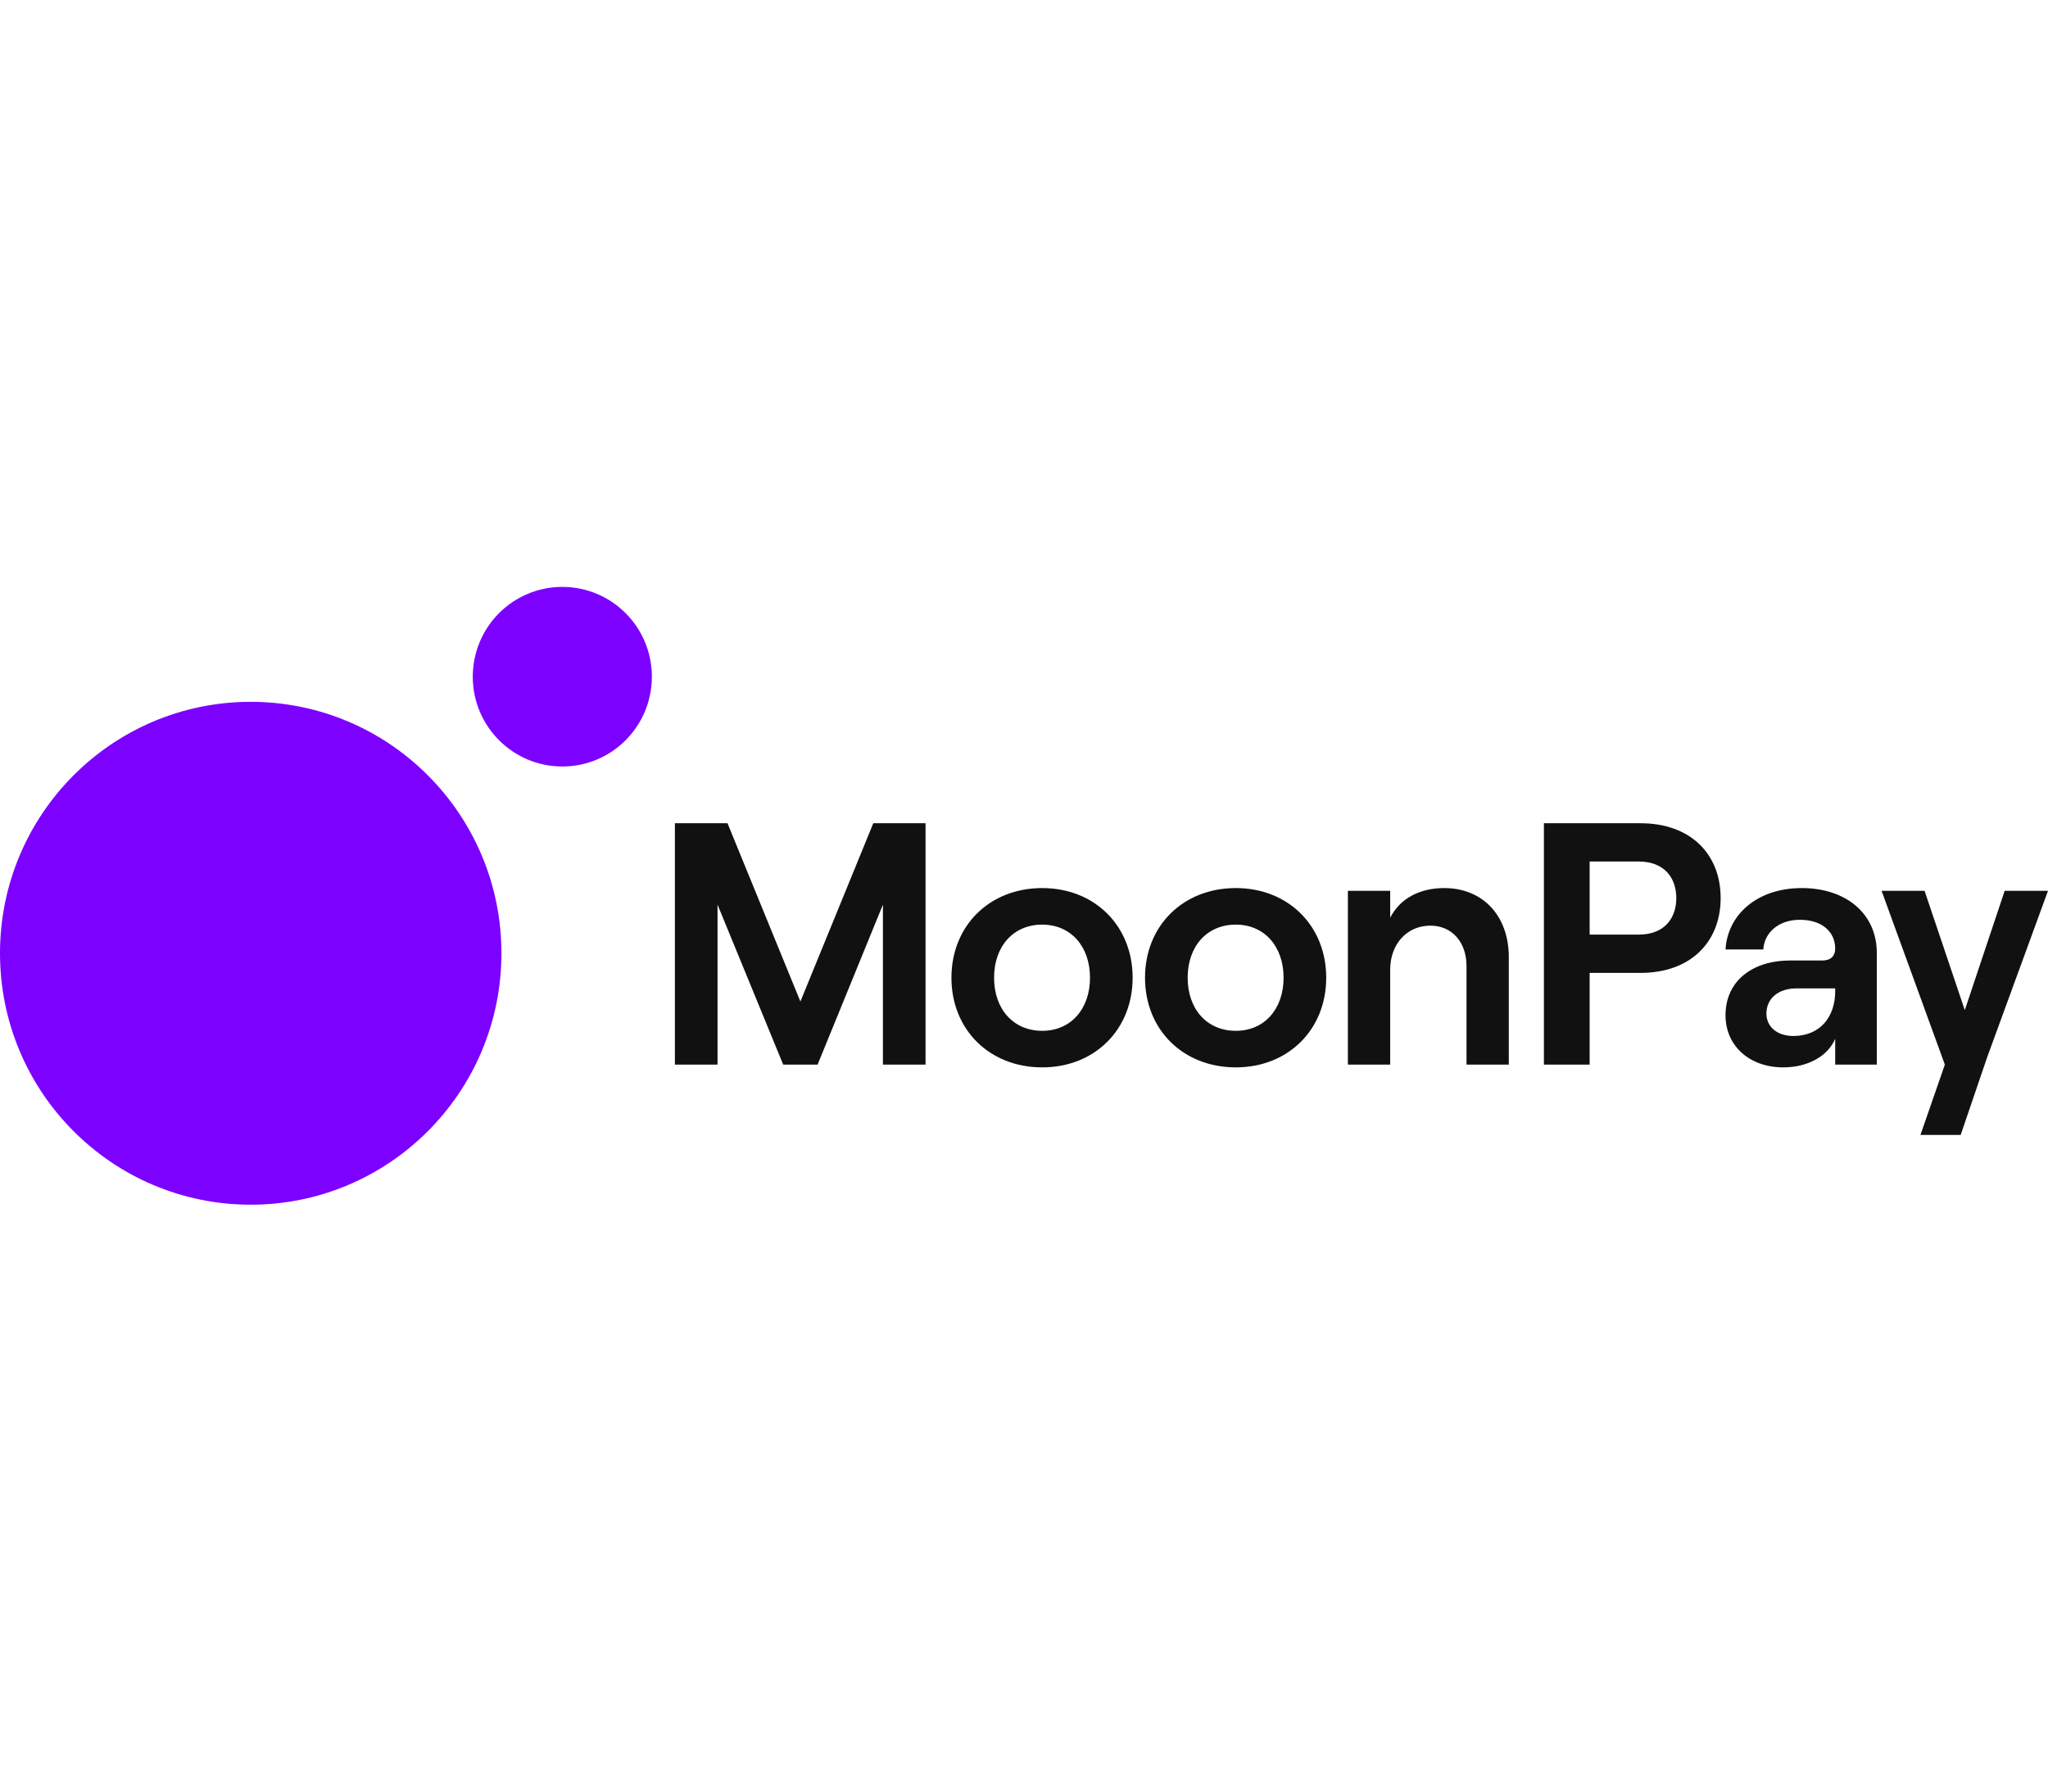 <svg fill="none" viewBox="0 0 348 105" width="120" xmlns="http://www.w3.org/2000/svg"><g fill="#111"><path d="m114.679 81.192h7.245v-27.193l11.159 27.193h5.843l11.101-27.193v27.193h7.245v-41.023h-8.881l-12.386 30.299-12.386-30.299h-8.94z"/><path d="m177.094 81.661c8.939 0 15.366-6.447 15.366-15.237s-6.427-15.237-15.366-15.237c-8.997 0-15.424 6.447-15.424 15.237s6.427 15.237 15.424 15.237zm0-6.212c-4.908 0-8.179-3.692-8.179-9.025s3.271-9.025 8.179-9.025c4.85 0 8.121 3.692 8.121 9.025s-3.271 9.025-8.121 9.025z"/><path d="m209.988 81.661c8.939 0 15.366-6.447 15.366-15.237s-6.427-15.237-15.366-15.237c-8.997 0-15.424 6.447-15.424 15.237s6.427 15.237 15.424 15.237zm0-6.212c-4.908 0-8.179-3.692-8.179-9.025s3.271-9.025 8.179-9.025c4.85 0 8.121 3.692 8.121 9.025s-3.271 9.025-8.121 9.025z"/><path d="m229.035 81.192h7.187v-16.116c0-4.337 2.804-7.501 6.835-7.501 3.681 0 6.135 2.813 6.135 6.857v16.761h7.186v-18.285c0-6.915-4.323-11.721-10.984-11.721-4.206 0-7.536 1.817-9.172 5.04v-4.571h-7.187z"/><path d="m262.345 81.192h7.771v-15.589h8.647c8.53 0 13.613-5.274 13.613-12.717 0-7.443-5.083-12.717-13.613-12.717h-16.418zm7.771-22.094v-12.424h8.296c4.557 0 6.427 2.93 6.427 6.212 0 3.282-1.87 6.212-6.427 6.212z"/><path d="m306.173 51.186c-7.654 0-12.62 4.571-12.971 10.432h6.427c.117-2.637 2.396-5.04 6.193-5.04 3.798 0 6.018 2.051 6.018 4.923 0 1.172-.701 1.993-2.162 1.993h-5.433c-6.602 0-11.043 3.575-11.043 9.318 0 5.099 3.973 8.849 9.816 8.849 4.207 0 7.595-1.934 8.822-4.864v4.395h7.07v-18.988c0-6.681-5.259-11.018-12.737-11.018zm-1.461 25.141c-2.687 0-4.557-1.524-4.557-3.809 0-2.579 2.045-4.278 5.083-4.278h6.602v.469c0 4.454-2.629 7.619-7.128 7.619z"/><path d="m348 51.655h-7.362l-6.777 20.277-6.836-20.277h-7.303l10.75 29.537-4.148 11.955h6.836l4.557-13.362z"/></g><g fill="#7d01ff"><path d="m85.204 62.267c0 23.601-19.073 42.733-42.602 42.733-23.528 0-42.602-19.132-42.602-42.733 0-23.601 19.073-42.733 42.602-42.733 23.528 0 42.602 19.132 42.602 42.733z"/><path d="m110.765 15.262c0 8.429-6.812 15.262-15.215 15.262-8.403 0-15.215-6.833-15.215-15.262 0-8.429 6.812-15.262 15.215-15.262 8.403 0 15.215 6.833 15.215 15.262z"/></g></svg>